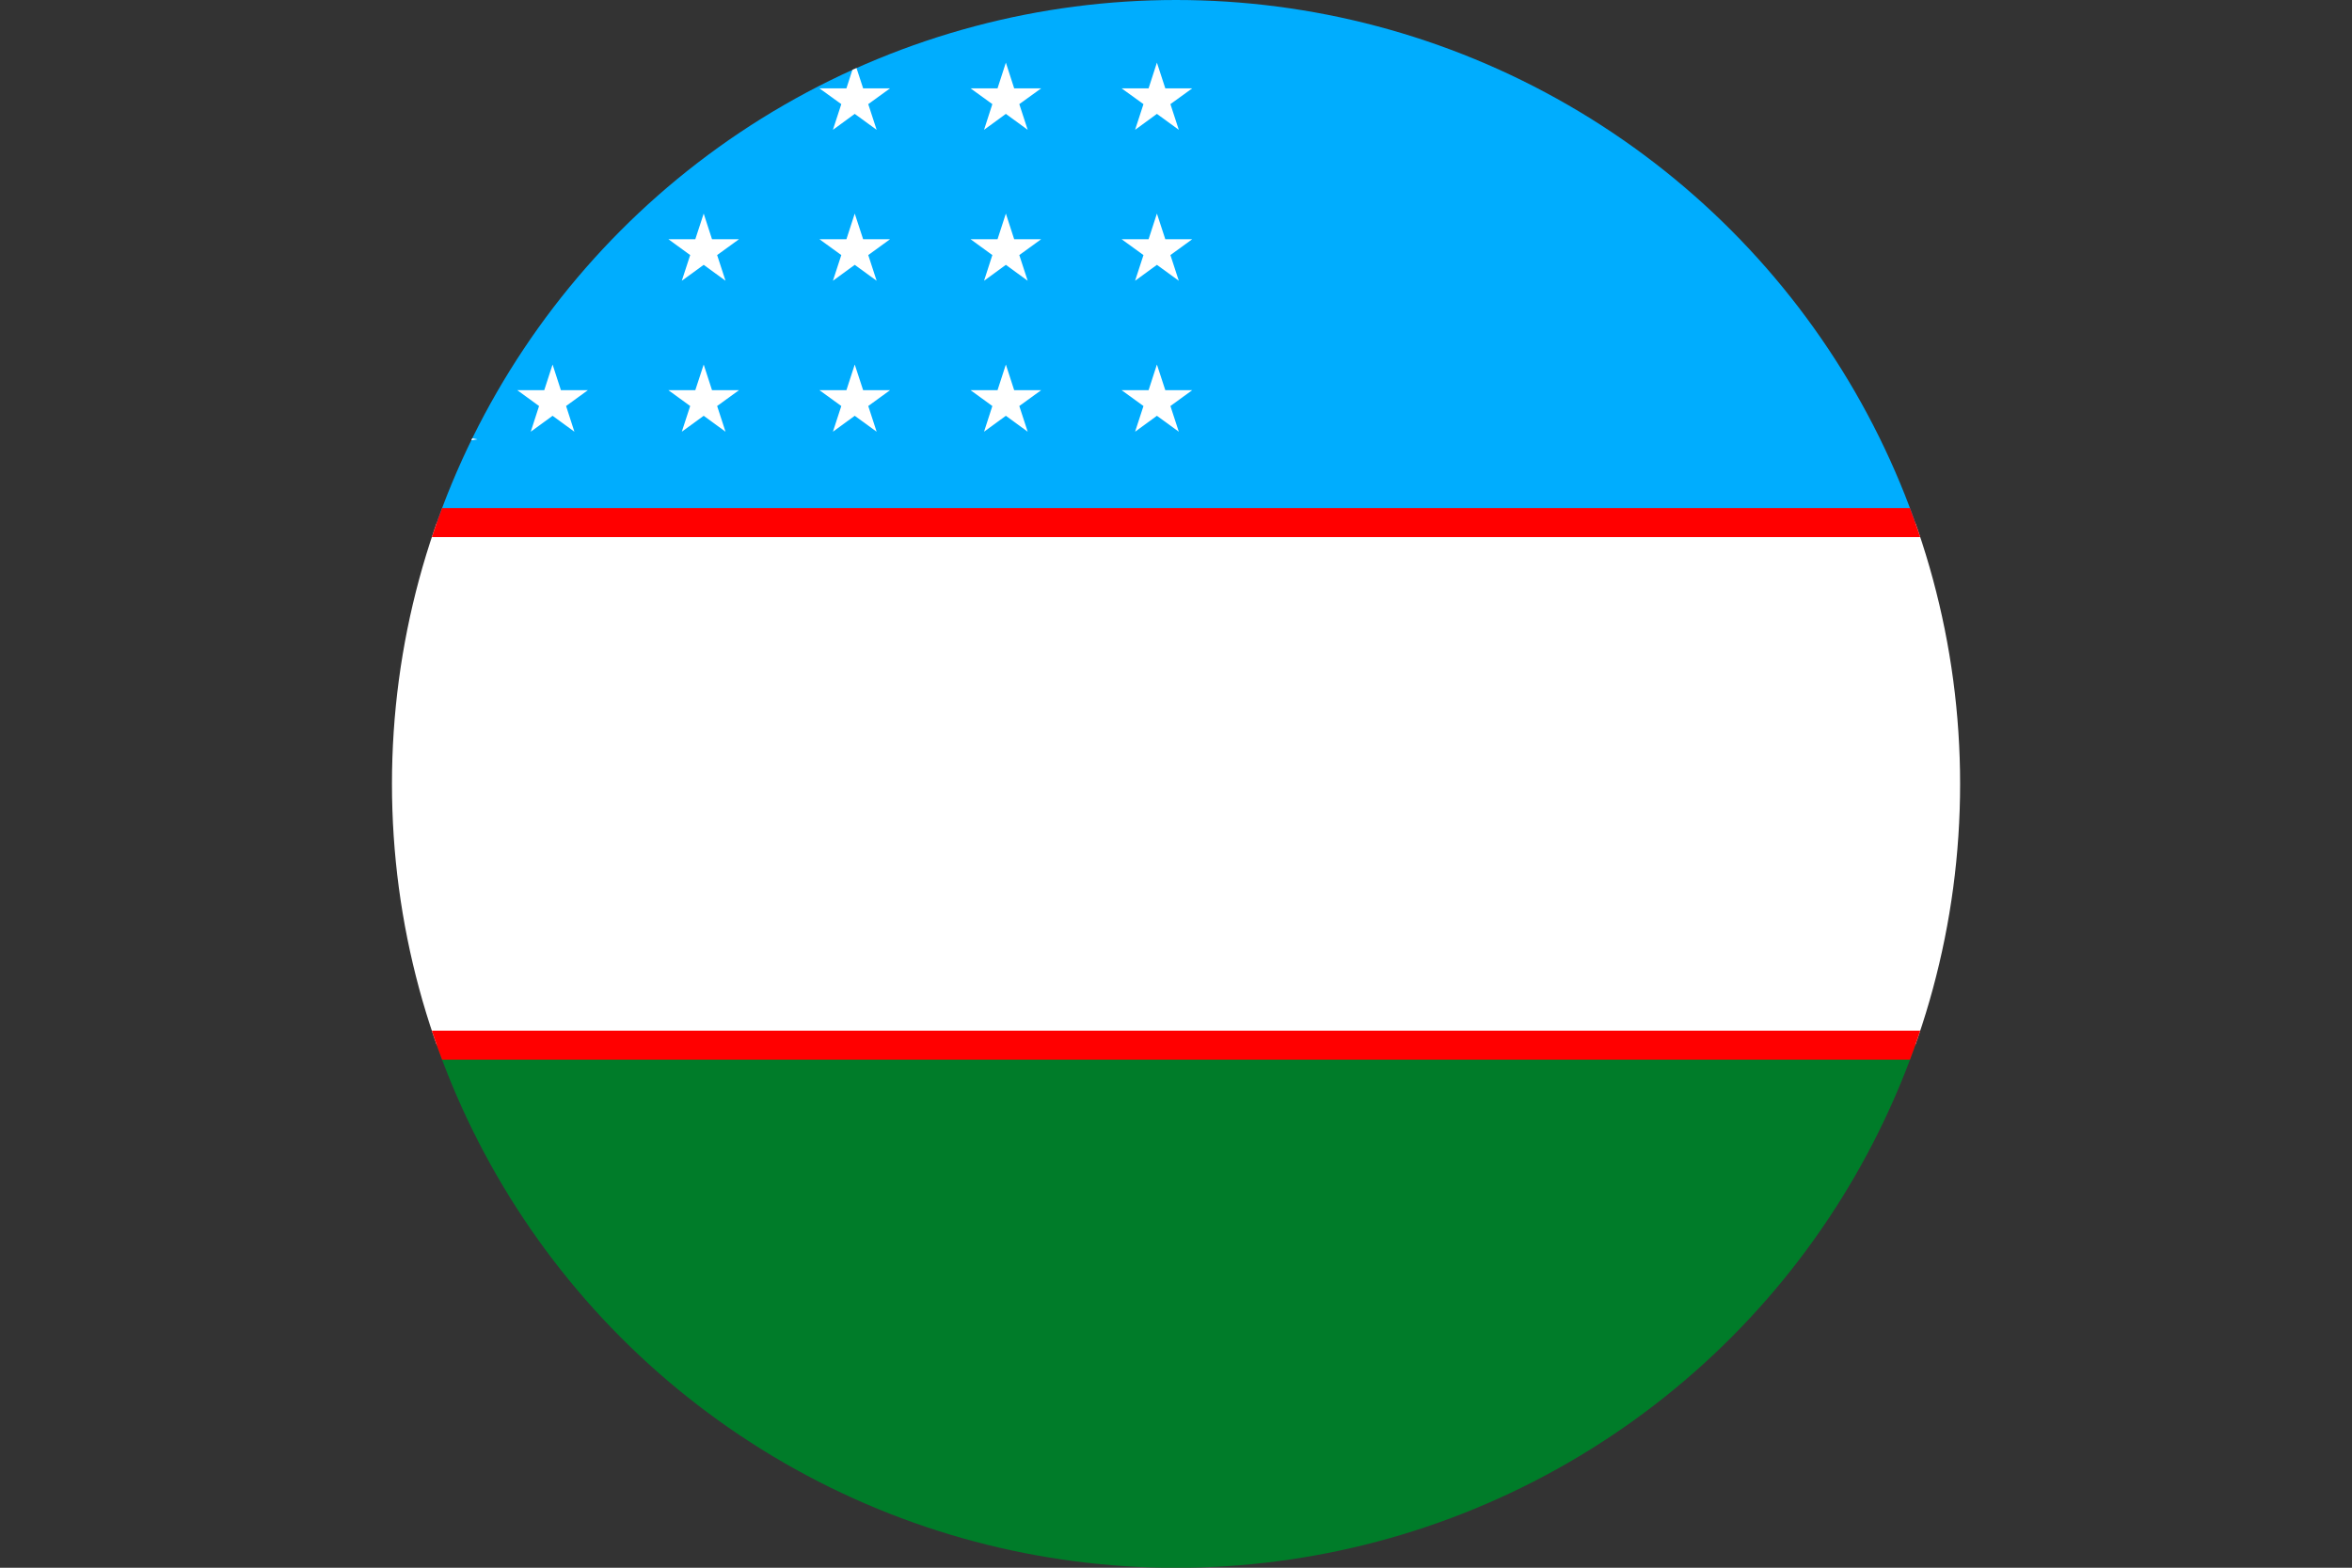 <svg xmlns="http://www.w3.org/2000/svg" id="Layer_2" data-name="Layer 2" viewBox="0 0 33.945 22.631">
  <rect x="0" y="0" width="33.945" height="22.631" fill="#333333" stroke="none"/>
  <defs><clipPath id="circleClip"><circle cx="16.973" cy="11.316" r="11.316" /></clipPath></defs><g clip-path="url(#circleClip)"><g id="_&#209;&#235;&#238;&#233;_1" data-name="&#209;&#235;&#238;&#233; 1">
    <g>
      <g>
        <rect y="15.087" width="33.945" height="7.543" fill="#007c29" />
        <rect y="7.543" width="33.945" height="7.544" fill="#fff" />
        <rect width="33.945" height="7.543" fill="#00adfe" />
        <rect y="7.334" width="33.945" height=".419" fill="red" />
        <rect y="14.878" width="33.945" height=".419" fill="red" />
      </g>
      <g>
        <g>
          <polygon points="16.187 1.275 16.577 1.275 16.697 .904 16.818 1.275 17.207 1.275 16.892 1.503 17.013 1.874 16.697 1.644 16.382 1.874 16.503 1.503 16.187 1.275" fill="#fff" fill-rule="evenodd" />
          <polygon points="16.187 5.632 16.577 5.632 16.697 5.262 16.818 5.632 17.207 5.632 16.892 5.861 17.013 6.232 16.697 6.002 16.382 6.232 16.503 5.861 16.187 5.632" fill="#fff" fill-rule="evenodd" />
          <polygon points="16.187 3.453 16.577 3.453 16.697 3.083 16.818 3.453 17.207 3.453 16.892 3.682 17.013 4.053 16.697 3.823 16.382 4.053 16.503 3.682 16.187 3.453" fill="#fff" fill-rule="evenodd" />
          <polygon points="11.826 1.275 12.216 1.275 12.336 .904 12.457 1.275 12.846 1.275 12.531 1.503 12.652 1.874 12.336 1.644 12.021 1.874 12.142 1.503 11.826 1.275" fill="#fff" fill-rule="evenodd" />
          <polygon points="11.826 5.632 12.216 5.632 12.336 5.262 12.457 5.632 12.846 5.632 12.531 5.861 12.652 6.232 12.336 6.002 12.021 6.232 12.142 5.861 11.826 5.632" fill="#fff" fill-rule="evenodd" />
          <polygon points="11.826 3.453 12.216 3.453 12.336 3.083 12.457 3.453 12.846 3.453 12.531 3.682 12.652 4.053 12.336 3.823 12.021 4.053 12.142 3.682 11.826 3.453" fill="#fff" fill-rule="evenodd" />
          <polygon points="14.007 1.275 14.397 1.275 14.517 .904 14.637 1.275 15.027 1.275 14.711 1.503 14.832 1.874 14.517 1.644 14.202 1.874 14.322 1.503 14.007 1.275" fill="#fff" fill-rule="evenodd" />
          <polygon points="14.007 5.632 14.397 5.632 14.517 5.262 14.637 5.632 15.027 5.632 14.711 5.861 14.832 6.232 14.517 6.002 14.202 6.232 14.322 5.861 14.007 5.632" fill="#fff" fill-rule="evenodd" />
          <polygon points="14.007 3.453 14.397 3.453 14.517 3.083 14.637 3.453 15.027 3.453 14.711 3.682 14.832 4.053 14.517 3.823 14.202 4.053 14.322 3.682 14.007 3.453" fill="#fff" fill-rule="evenodd" />
          <polygon points="7.465 5.632 7.855 5.632 7.975 5.262 8.095 5.632 8.485 5.632 8.17 5.861 8.29 6.232 7.975 6.002 7.66 6.232 7.78 5.861 7.465 5.632" fill="#fff" fill-rule="evenodd" />
          <polygon points="9.646 5.632 10.035 5.632 10.156 5.262 10.276 5.632 10.666 5.632 10.35 5.861 10.471 6.232 10.156 6.002 9.84 6.232 9.961 5.861 9.646 5.632" fill="#fff" fill-rule="evenodd" />
          <polygon points="9.646 3.453 10.035 3.453 10.156 3.083 10.276 3.453 10.666 3.453 10.35 3.682 10.471 4.053 10.156 3.823 9.84 4.053 9.961 3.682 9.646 3.453" fill="#fff" fill-rule="evenodd" />
        </g>
        <path d="M6.413.853c.163,0,.323.014.478.041-1.299.226-2.287,1.36-2.287,2.724s.988,2.498,2.287,2.724c-.155.027-.315.041-.478.041-1.527,0-2.765-1.238-2.765-2.765S4.886.853,6.413.853Z" fill="#fff" fill-rule="evenodd" />
      </g>
    </g>
  </g>
</g></svg>